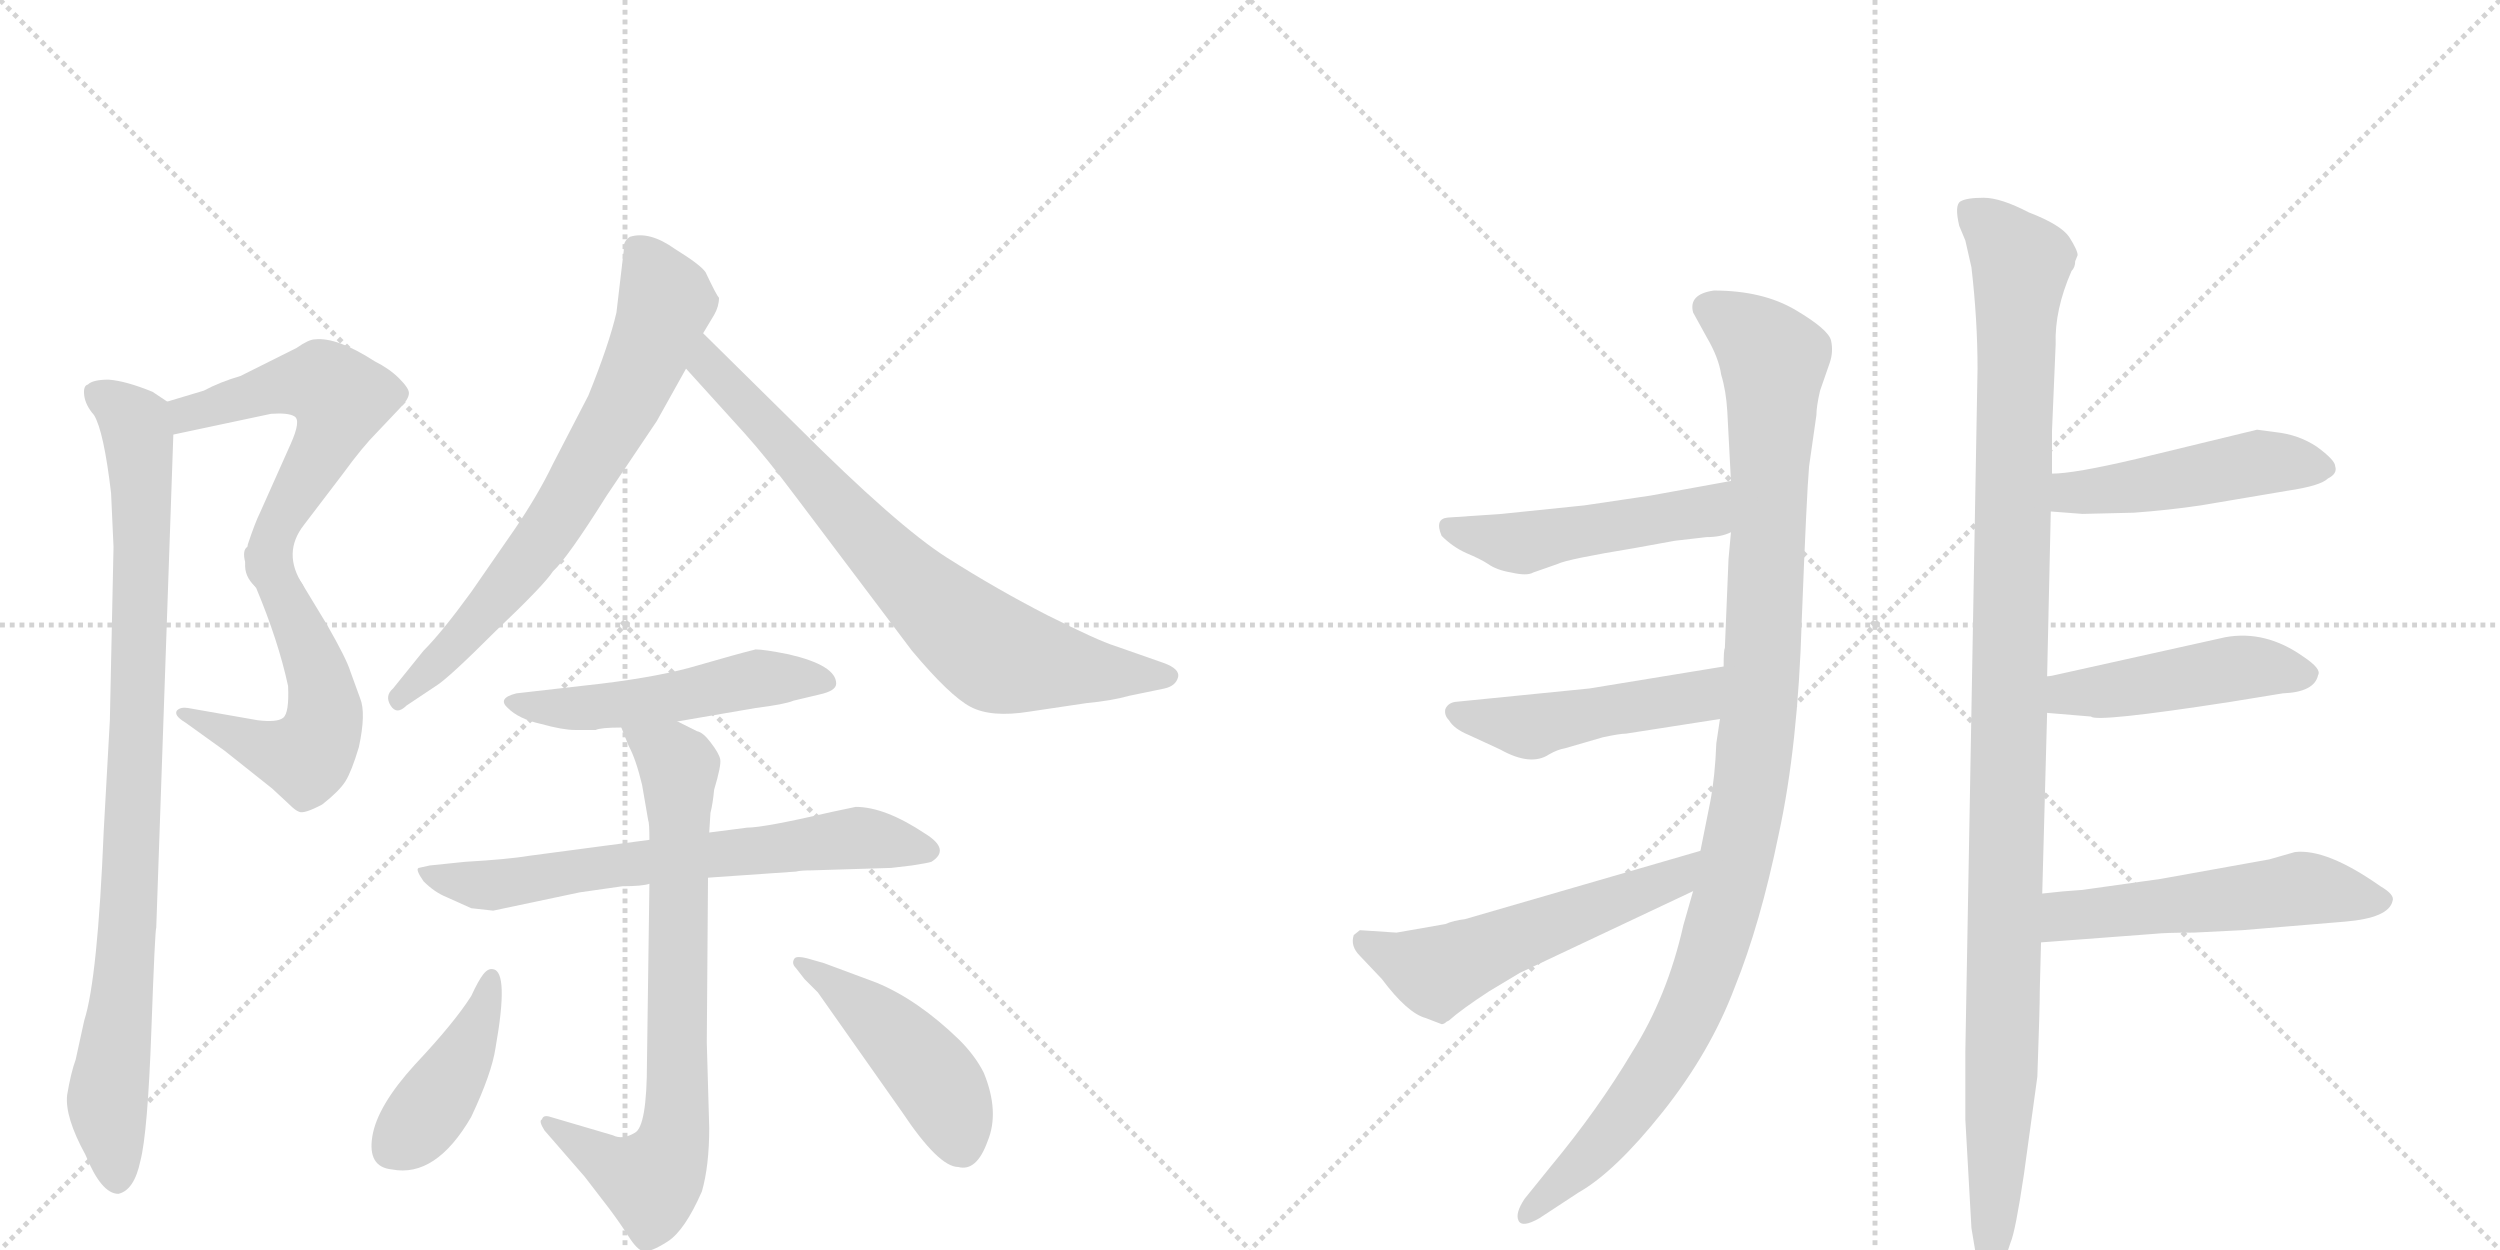 <svg version="1.1" viewBox="0 0 2048 1024" xmlns="http://www.w3.org/2000/svg">
  <g stroke="lightgray" stroke-dasharray="1,1" stroke-width="1" transform="scale(4, 4)">
    <line x1="0" y1="0" x2="256" y2="256"></line>
    <line x1="256" y1="0" x2="0" y2="256"></line>
    <line x1="128" y1="0" x2="128" y2="256"></line>
    <line x1="0" y1="128" x2="256" y2="128"></line>
    <line x1="256" y1="0" x2="512" y2="256"></line>
    <line x1="512" y1="0" x2="256" y2="256"></line>
    <line x1="384" y1="0" x2="384" y2="256"></line>
    <line x1="256" y1="128" x2="512" y2="128"></line>
  </g>
<g transform="scale(1, -1) translate(0, -850)">
   <style type="text/css">
    @keyframes keyframes0 {
      from {
       stroke: black;
       stroke-dashoffset: 568;
       stroke-width: 128;
       }
       65% {
       animation-timing-function: step-end;
       stroke: black;
       stroke-dashoffset: 0;
       stroke-width: 128;
       }
       to {
       stroke: black;
       stroke-width: 1024;
       }
       }
       #make-me-a-hanzi-animation-0 {
         animation: keyframes0 0.712s both;
         animation-delay: 0s;
         animation-timing-function: linear;
       }
    @keyframes keyframes1 {
      from {
       stroke: black;
       stroke-dashoffset: 540;
       stroke-width: 128;
       }
       64% {
       animation-timing-function: step-end;
       stroke: black;
       stroke-dashoffset: 0;
       stroke-width: 128;
       }
       to {
       stroke: black;
       stroke-width: 1024;
       }
       }
       #make-me-a-hanzi-animation-1 {
         animation: keyframes1 0.689s both;
         animation-delay: 0.712s;
         animation-timing-function: linear;
       }
    @keyframes keyframes2 {
      from {
       stroke: black;
       stroke-dashoffset: 919;
       stroke-width: 128;
       }
       75% {
       animation-timing-function: step-end;
       stroke: black;
       stroke-dashoffset: 0;
       stroke-width: 128;
       }
       to {
       stroke: black;
       stroke-width: 1024;
       }
       }
       #make-me-a-hanzi-animation-2 {
         animation: keyframes2 0.998s both;
         animation-delay: 1.402s;
         animation-timing-function: linear;
       }
    @keyframes keyframes3 {
      from {
       stroke: black;
       stroke-dashoffset: 700;
       stroke-width: 128;
       }
       69% {
       animation-timing-function: step-end;
       stroke: black;
       stroke-dashoffset: 0;
       stroke-width: 128;
       }
       to {
       stroke: black;
       stroke-width: 1024;
       }
       }
       #make-me-a-hanzi-animation-3 {
         animation: keyframes3 0.82s both;
         animation-delay: 2.4s;
         animation-timing-function: linear;
       }
    @keyframes keyframes4 {
      from {
       stroke: black;
       stroke-dashoffset: 749;
       stroke-width: 128;
       }
       71% {
       animation-timing-function: step-end;
       stroke: black;
       stroke-dashoffset: 0;
       stroke-width: 128;
       }
       to {
       stroke: black;
       stroke-width: 1024;
       }
       }
       #make-me-a-hanzi-animation-4 {
         animation: keyframes4 0.86s both;
         animation-delay: 3.219s;
         animation-timing-function: linear;
       }
    @keyframes keyframes5 {
      from {
       stroke: black;
       stroke-dashoffset: 509;
       stroke-width: 128;
       }
       62% {
       animation-timing-function: step-end;
       stroke: black;
       stroke-dashoffset: 0;
       stroke-width: 128;
       }
       to {
       stroke: black;
       stroke-width: 1024;
       }
       }
       #make-me-a-hanzi-animation-5 {
         animation: keyframes5 0.664s both;
         animation-delay: 4.079s;
         animation-timing-function: linear;
       }
    @keyframes keyframes6 {
      from {
       stroke: black;
       stroke-dashoffset: 669;
       stroke-width: 128;
       }
       69% {
       animation-timing-function: step-end;
       stroke: black;
       stroke-dashoffset: 0;
       stroke-width: 128;
       }
       to {
       stroke: black;
       stroke-width: 1024;
       }
       }
       #make-me-a-hanzi-animation-6 {
         animation: keyframes6 0.794s both;
         animation-delay: 4.743s;
         animation-timing-function: linear;
       }
    @keyframes keyframes7 {
      from {
       stroke: black;
       stroke-dashoffset: 746;
       stroke-width: 128;
       }
       71% {
       animation-timing-function: step-end;
       stroke: black;
       stroke-dashoffset: 0;
       stroke-width: 128;
       }
       to {
       stroke: black;
       stroke-width: 1024;
       }
       }
       #make-me-a-hanzi-animation-7 {
         animation: keyframes7 0.857s both;
         animation-delay: 5.537s;
         animation-timing-function: linear;
       }
    @keyframes keyframes8 {
      from {
       stroke: black;
       stroke-dashoffset: 419;
       stroke-width: 128;
       }
       58% {
       animation-timing-function: step-end;
       stroke: black;
       stroke-dashoffset: 0;
       stroke-width: 128;
       }
       to {
       stroke: black;
       stroke-width: 1024;
       }
       }
       #make-me-a-hanzi-animation-8 {
         animation: keyframes8 0.591s both;
         animation-delay: 6.395s;
         animation-timing-function: linear;
       }
    @keyframes keyframes9 {
      from {
       stroke: black;
       stroke-dashoffset: 457;
       stroke-width: 128;
       }
       60% {
       animation-timing-function: step-end;
       stroke: black;
       stroke-dashoffset: 0;
       stroke-width: 128;
       }
       to {
       stroke: black;
       stroke-width: 1024;
       }
       }
       #make-me-a-hanzi-animation-9 {
         animation: keyframes9 0.622s both;
         animation-delay: 6.986s;
         animation-timing-function: linear;
       }
    @keyframes keyframes10 {
      from {
       stroke: black;
       stroke-dashoffset: 1082;
       stroke-width: 128;
       }
       78% {
       animation-timing-function: step-end;
       stroke: black;
       stroke-dashoffset: 0;
       stroke-width: 128;
       }
       to {
       stroke: black;
       stroke-width: 1024;
       }
       }
       #make-me-a-hanzi-animation-10 {
         animation: keyframes10 1.131s both;
         animation-delay: 7.607s;
         animation-timing-function: linear;
       }
    @keyframes keyframes11 {
      from {
       stroke: black;
       stroke-dashoffset: 487;
       stroke-width: 128;
       }
       61% {
       animation-timing-function: step-end;
       stroke: black;
       stroke-dashoffset: 0;
       stroke-width: 128;
       }
       to {
       stroke: black;
       stroke-width: 1024;
       }
       }
       #make-me-a-hanzi-animation-11 {
         animation: keyframes11 0.646s both;
         animation-delay: 8.738s;
         animation-timing-function: linear;
       }
    @keyframes keyframes12 {
      from {
       stroke: black;
       stroke-dashoffset: 480;
       stroke-width: 128;
       }
       61% {
       animation-timing-function: step-end;
       stroke: black;
       stroke-dashoffset: 0;
       stroke-width: 128;
       }
       to {
       stroke: black;
       stroke-width: 1024;
       }
       }
       #make-me-a-hanzi-animation-12 {
         animation: keyframes12 0.641s both;
         animation-delay: 9.384s;
         animation-timing-function: linear;
       }
    @keyframes keyframes13 {
      from {
       stroke: black;
       stroke-dashoffset: 554;
       stroke-width: 128;
       }
       64% {
       animation-timing-function: step-end;
       stroke: black;
       stroke-dashoffset: 0;
       stroke-width: 128;
       }
       to {
       stroke: black;
       stroke-width: 1024;
       }
       }
       #make-me-a-hanzi-animation-13 {
         animation: keyframes13 0.701s both;
         animation-delay: 10.025s;
         animation-timing-function: linear;
       }
    @keyframes keyframes14 {
      from {
       stroke: black;
       stroke-dashoffset: 1141;
       stroke-width: 128;
       }
       79% {
       animation-timing-function: step-end;
       stroke: black;
       stroke-dashoffset: 0;
       stroke-width: 128;
       }
       to {
       stroke: black;
       stroke-width: 1024;
       }
       }
       #make-me-a-hanzi-animation-14 {
         animation: keyframes14 1.179s both;
         animation-delay: 10.726s;
         animation-timing-function: linear;
       }
    @keyframes keyframes15 {
      from {
       stroke: black;
       stroke-dashoffset: 478;
       stroke-width: 128;
       }
       61% {
       animation-timing-function: step-end;
       stroke: black;
       stroke-dashoffset: 0;
       stroke-width: 128;
       }
       to {
       stroke: black;
       stroke-width: 1024;
       }
       }
       #make-me-a-hanzi-animation-15 {
         animation: keyframes15 0.639s both;
         animation-delay: 11.904s;
         animation-timing-function: linear;
       }
    @keyframes keyframes16 {
      from {
       stroke: black;
       stroke-dashoffset: 465;
       stroke-width: 128;
       }
       60% {
       animation-timing-function: step-end;
       stroke: black;
       stroke-dashoffset: 0;
       stroke-width: 128;
       }
       to {
       stroke: black;
       stroke-width: 1024;
       }
       }
       #make-me-a-hanzi-animation-16 {
         animation: keyframes16 0.628s both;
         animation-delay: 12.543s;
         animation-timing-function: linear;
       }
    @keyframes keyframes17 {
      from {
       stroke: black;
       stroke-dashoffset: 535;
       stroke-width: 128;
       }
       64% {
       animation-timing-function: step-end;
       stroke: black;
       stroke-dashoffset: 0;
       stroke-width: 128;
       }
       to {
       stroke: black;
       stroke-width: 1024;
       }
       }
       #make-me-a-hanzi-animation-17 {
         animation: keyframes17 0.685s both;
         animation-delay: 13.172s;
         animation-timing-function: linear;
       }
</style>
<path d="M 203 404 L 201 389 C 197 359 262 345 248 371 Q 231 397 249 420 L 281 462 Q 297 484 309 496 L 327 515 Q 335 523 335 528 Q 335 532 327 540 Q 319 548 307 554 Q 276 574 258 572 Q 253 572 243 565 L 197 542 Q 180 537 167 530 L 137 521 C 108 512 113 488 142 494 L 222 511 Q 236 512 241 509 Q 247 506 238 486 L 213 430 Q 209 422 203 404 Z" fill="lightgray"></path> 
<path d="M 201 389 Q 201 382 210 368 Q 228 325 236 288 Q 237 266 232 262 Q 227 258 211 260 L 154 270 Q 148 271 145 268 Q 142 264 152 258 L 184 235 L 223 204 L 237 191 Q 242 186 245 185 Q 249 183 264 191 Q 278 202 283 210 Q 288 218 294 238 Q 300 266 295 278 L 287 300 Q 284 310 268 338 L 248 371 C 232 397 193 418 201 389 Z" fill="lightgray"></path> 
<path d="M 137 521 L 125 529 Q 103 538 89 539 Q 76 539 72 535 Q 68 534 69 526 Q 70 518 77 510 Q 85 497 91 446 L 93 402 L 90 260 L 85 170 Q 80 48 69 14 L 62 -18 Q 58 -29 55 -47 Q 53 -65 70 -96 Q 83 -128 97 -128 Q 110 -125 115 -101 Q 121 -78 124 6 Q 127 89 128 90 L 142 494 C 143 518 143 518 137 521 Z" fill="lightgray"></path> 
<path d="M 511 645 L 505 594 Q 499 568 482 526 L 453 470 Q 441 445 422 417 L 386 365 Q 362 332 347 317 L 322 286 Q 315 280 320 272 Q 325 264 333 272 L 357 288 Q 367 294 406 333 Q 446 371 453 382 Q 465 393 497 444 L 538 505 L 562 548 L 576 577 L 585 592 Q 589 599 589 606 Q 587 608 578 627 Q 574 633 553 646 Q 532 661 516 656 Q 510 652 511 645 Z" fill="lightgray"></path> 
<path d="M 562 548 L 610 495 Q 628 475 652 443 L 747 317 Q 778 280 795 271 Q 812 262 843 267 L 890 274 Q 911 276 925 280 L 954 286 Q 963 288 965 295 Q 967 302 953 307 L 913 321 Q 900 325 858 346 Q 817 367 776 393 Q 735 419 653 501 L 576 577 C 555 598 542 570 562 548 Z" fill="lightgray"></path> 
<path d="M 555 259 L 619 270 Q 643 273 650 276 L 671 281 Q 685 284 685 290 Q 685 305 646 314 Q 626 318 619 318 Q 603 314 572 305 Q 542 296 493 290 L 423 282 Q 407 278 416 270 Q 425 261 443 257 Q 461 252 471 252 L 488 252 Q 492 254 509 254 L 555 259 Z" fill="lightgray"></path> 
<path d="M 532 162 L 434 149 Q 416 146 381 144 L 352 141 L 343 139 Q 340 138 347 128 Q 356 119 366 115 L 386 106 L 404 104 L 475 119 L 510 124 Q 526 124 532 126 L 580 131 L 652 136 Q 656 137 665 137 L 730 139 L 747 141 Q 760 143 763 144 Q 779 154 758 167 Q 725 189 701 189 L 682 185 Q 626 172 612 172 L 581 168 L 532 162 Z" fill="lightgray"></path> 
<path d="M 509 254 L 515 239 Q 521 228 526 207 L 531 178 Q 532 176 532 162 L 532 126 L 530 -20 Q 530 -73 520 -78 Q 510 -84 502 -80 L 451 -65 Q 445 -63 444 -67 Q 441 -68 446 -76 L 479 -114 L 499 -140 Q 508 -152 515 -163 Q 522 -174 527 -175 Q 533 -176 547 -167 Q 561 -158 575 -126 Q 581 -105 581 -74 L 579 -4 L 580 131 L 581 168 L 582 184 Q 584 192 585 203 Q 591 223 590 228 Q 589 233 582 242 Q 576 250 571 251 L 555 259 C 528 272 498 282 509 254 Z" fill="lightgray"></path> 
<path d="M 404 56 Q 400 57 396 52 Q 392 47 386 34 Q 372 12 340 -22 Q 309 -56 305 -81 Q 301 -106 321 -108 Q 357 -115 386 -65 Q 403 -29 406 -8 Q 417 54 404 56 Z" fill="lightgray"></path> 
<path d="M 652 57 L 659 48 L 670 37 L 739 -61 Q 769 -106 785 -106 Q 800 -110 809 -85 Q 819 -61 806 -29 Q 799 -15 786 -2 Q 752 31 718 45 L 675 61 L 661 65 Q 653 67 651 65 Q 648 61 652 57 Z" fill="lightgray"></path> 
<path d="M 1418 414 L 1416 392 L 1413 319 Q 1412 318 1412 304 L 1409 261 L 1406 241 Q 1405 214 1401 193 L 1393 153 L 1387 120 L 1379 92 Q 1366 34 1337 -12 Q 1309 -59 1270 -106 L 1249 -132 Q 1241 -144 1244 -150 Q 1247 -156 1261 -148 L 1293 -127 Q 1323 -110 1362 -61 Q 1401 -12 1421 41 Q 1442 93 1457 166 Q 1473 239 1476 342 Q 1480 445 1482 468 L 1488 510 Q 1488 517 1491 530 L 1499 553 Q 1502 562 1500 571 Q 1498 580 1471 596 Q 1444 612 1404 612 Q 1383 609 1387 594 L 1398 574 Q 1408 557 1410 543 Q 1414 530 1415 513 L 1418 456 L 1418 414 Z" fill="lightgray"></path> 
<path d="M 1298 436 L 1230 429 L 1186 426 Q 1175 425 1181 411 Q 1190 402 1201 397 Q 1213 392 1219 388 Q 1226 383 1238 381 Q 1251 378 1256 381 L 1276 388 Q 1284 392 1339 401 L 1372 407 L 1398 410 Q 1410 410 1418 414 C 1446 424 1448 461 1418 456 L 1352 444 L 1298 436 Z" fill="lightgray"></path> 
<path d="M 1412 304 L 1302 286 L 1192 275 Q 1186 274 1184 269 Q 1183 264 1187 260 Q 1191 253 1203 248 L 1229 236 Q 1254 222 1269 232 Q 1276 236 1282 237 L 1313 246 Q 1327 249 1332 249 L 1409 261 C 1439 266 1442 309 1412 304 Z" fill="lightgray"></path> 
<path d="M 1393 153 L 1200 97 Q 1191 96 1184 93 L 1144 86 L 1114 88 L 1109 84 Q 1106 75 1114 67 L 1132 48 Q 1153 20 1168 16 L 1181 11 Q 1183 11 1185 13 L 1187 14 Q 1197 23 1220 38 L 1245 53 L 1387 120 C 1414 133 1422 161 1393 153 Z" fill="lightgray"></path> 
<path d="M 1681 497 L 1684 568 Q 1683 596 1697 628 Q 1700 631 1700 636 L 1702 641 Q 1702 645 1695 656 Q 1688 666 1662 676 Q 1639 688 1625 688 Q 1611 688 1606 685 Q 1601 682 1605 665 L 1610 653 L 1615 631 Q 1620 588 1620 548 L 1610 -12 L 1610 -67 L 1615 -156 L 1619 -180 Q 1622 -197 1631 -197 Q 1636 -200 1640 -189 L 1647 -168 Q 1651 -159 1658 -112 L 1669 -32 Q 1671 24 1671 39 L 1672 78 L 1673 118 L 1677 266 L 1677 296 L 1680 431 L 1681 462 L 1681 497 Z" fill="lightgray"></path> 
<path d="M 1680 431 L 1706 429 L 1748 430 Q 1776 432 1803 436 L 1874 448 Q 1901 452 1907 458 Q 1915 462 1913 468 Q 1913 473 1898 484 Q 1883 494 1864 496 L 1849 498 L 1750 474 Q 1699 462 1681 462 C 1651 460 1650 433 1680 431 Z" fill="lightgray"></path> 
<path d="M 1677 266 L 1713 263 Q 1717 258 1827 275 L 1870 282 Q 1896 283 1899 297 Q 1902 302 1887 312 Q 1856 334 1823 328 L 1688 298 Q 1680 296 1677 296 C 1647 291 1647 268 1677 266 Z" fill="lightgray"></path> 
<path d="M 1672 78 L 1765 85 Q 1774 86 1797 86 L 1837 88 L 1921 95 Q 1957 98 1960 112 Q 1962 117 1950 124 Q 1906 155 1880 152 L 1859 146 L 1770 130 L 1706 121 Q 1690 120 1673 118 C 1643 115 1642 76 1672 78 Z" fill="lightgray"></path> 
      <clipPath id="make-me-a-hanzi-clip-0">
      <path d="M 203 404 L 201 389 C 197 359 262 345 248 371 Q 231 397 249 420 L 281 462 Q 297 484 309 496 L 327 515 Q 335 523 335 528 Q 335 532 327 540 Q 319 548 307 554 Q 276 574 258 572 Q 253 572 243 565 L 197 542 Q 180 537 167 530 L 137 521 C 108 512 113 488 142 494 L 222 511 Q 236 512 241 509 Q 247 506 238 486 L 213 430 Q 209 422 203 404 Z" fill="lightgray"></path>
      </clipPath>
      <path clip-path="url(#make-me-a-hanzi-clip-0)" d="M 147 502 L 163 515 L 236 535 L 264 536 L 279 524 L 273 500 L 223 406 L 224 396 L 243 377 " fill="none" id="make-me-a-hanzi-animation-0" stroke-dasharray="440 880" stroke-linecap="round"></path>

      <clipPath id="make-me-a-hanzi-clip-1">
      <path d="M 201 389 Q 201 382 210 368 Q 228 325 236 288 Q 237 266 232 262 Q 227 258 211 260 L 154 270 Q 148 271 145 268 Q 142 264 152 258 L 184 235 L 223 204 L 237 191 Q 242 186 245 185 Q 249 183 264 191 Q 278 202 283 210 Q 288 218 294 238 Q 300 266 295 278 L 287 300 Q 284 310 268 338 L 248 371 C 232 397 193 418 201 389 Z" fill="lightgray"></path>
      </clipPath>
      <path clip-path="url(#make-me-a-hanzi-clip-1)" d="M 206 386 L 236 353 L 253 319 L 266 267 L 259 240 L 251 229 L 237 231 L 151 264 " fill="none" id="make-me-a-hanzi-animation-1" stroke-dasharray="412 824" stroke-linecap="round"></path>

      <clipPath id="make-me-a-hanzi-clip-2">
      <path d="M 137 521 L 125 529 Q 103 538 89 539 Q 76 539 72 535 Q 68 534 69 526 Q 70 518 77 510 Q 85 497 91 446 L 93 402 L 90 260 L 85 170 Q 80 48 69 14 L 62 -18 Q 58 -29 55 -47 Q 53 -65 70 -96 Q 83 -128 97 -128 Q 110 -125 115 -101 Q 121 -78 124 6 Q 127 89 128 90 L 142 494 C 143 518 143 518 137 521 Z" fill="lightgray"></path>
      </clipPath>
      <path clip-path="url(#make-me-a-hanzi-clip-2)" d="M 79 528 L 111 504 L 116 440 L 108 145 L 88 -55 L 96 -117 " fill="none" id="make-me-a-hanzi-animation-2" stroke-dasharray="791 1582" stroke-linecap="round"></path>

      <clipPath id="make-me-a-hanzi-clip-3">
      <path d="M 511 645 L 505 594 Q 499 568 482 526 L 453 470 Q 441 445 422 417 L 386 365 Q 362 332 347 317 L 322 286 Q 315 280 320 272 Q 325 264 333 272 L 357 288 Q 367 294 406 333 Q 446 371 453 382 Q 465 393 497 444 L 538 505 L 562 548 L 576 577 L 585 592 Q 589 599 589 606 Q 587 608 578 627 Q 574 633 553 646 Q 532 661 516 656 Q 510 652 511 645 Z" fill="lightgray"></path>
      </clipPath>
      <path clip-path="url(#make-me-a-hanzi-clip-3)" d="M 523 646 L 545 601 L 510 515 L 444 407 L 388 337 L 327 278 " fill="none" id="make-me-a-hanzi-animation-3" stroke-dasharray="572 1144" stroke-linecap="round"></path>

      <clipPath id="make-me-a-hanzi-clip-4">
      <path d="M 562 548 L 610 495 Q 628 475 652 443 L 747 317 Q 778 280 795 271 Q 812 262 843 267 L 890 274 Q 911 276 925 280 L 954 286 Q 963 288 965 295 Q 967 302 953 307 L 913 321 Q 900 325 858 346 Q 817 367 776 393 Q 735 419 653 501 L 576 577 C 555 598 542 570 562 548 Z" fill="lightgray"></path>
      </clipPath>
      <path clip-path="url(#make-me-a-hanzi-clip-4)" d="M 579 569 L 578 558 L 597 532 L 717 402 L 806 321 L 818 313 L 878 302 L 955 296 " fill="none" id="make-me-a-hanzi-animation-4" stroke-dasharray="621 1242" stroke-linecap="round"></path>

      <clipPath id="make-me-a-hanzi-clip-5">
      <path d="M 555 259 L 619 270 Q 643 273 650 276 L 671 281 Q 685 284 685 290 Q 685 305 646 314 Q 626 318 619 318 Q 603 314 572 305 Q 542 296 493 290 L 423 282 Q 407 278 416 270 Q 425 261 443 257 Q 461 252 471 252 L 488 252 Q 492 254 509 254 L 555 259 Z" fill="lightgray"></path>
      </clipPath>
      <path clip-path="url(#make-me-a-hanzi-clip-5)" d="M 426 272 L 484 270 L 620 294 L 677 292 " fill="none" id="make-me-a-hanzi-animation-5" stroke-dasharray="381 762" stroke-linecap="round"></path>

      <clipPath id="make-me-a-hanzi-clip-6">
      <path d="M 532 162 L 434 149 Q 416 146 381 144 L 352 141 L 343 139 Q 340 138 347 128 Q 356 119 366 115 L 386 106 L 404 104 L 475 119 L 510 124 Q 526 124 532 126 L 580 131 L 652 136 Q 656 137 665 137 L 730 139 L 747 141 Q 760 143 763 144 Q 779 154 758 167 Q 725 189 701 189 L 682 185 Q 626 172 612 172 L 581 168 L 532 162 Z" fill="lightgray"></path>
      </clipPath>
      <path clip-path="url(#make-me-a-hanzi-clip-6)" d="M 349 135 L 407 125 L 676 162 L 701 164 L 758 155 " fill="none" id="make-me-a-hanzi-animation-6" stroke-dasharray="541 1082" stroke-linecap="round"></path>

      <clipPath id="make-me-a-hanzi-clip-7">
      <path d="M 509 254 L 515 239 Q 521 228 526 207 L 531 178 Q 532 176 532 162 L 532 126 L 530 -20 Q 530 -73 520 -78 Q 510 -84 502 -80 L 451 -65 Q 445 -63 444 -67 Q 441 -68 446 -76 L 479 -114 L 499 -140 Q 508 -152 515 -163 Q 522 -174 527 -175 Q 533 -176 547 -167 Q 561 -158 575 -126 Q 581 -105 581 -74 L 579 -4 L 580 131 L 581 168 L 582 184 Q 584 192 585 203 Q 591 223 590 228 Q 589 233 582 242 Q 576 250 571 251 L 555 259 C 528 272 498 282 509 254 Z" fill="lightgray"></path>
      </clipPath>
      <path clip-path="url(#make-me-a-hanzi-clip-7)" d="M 517 253 L 549 231 L 556 219 L 552 -81 L 534 -117 L 511 -110 L 449 -71 " fill="none" id="make-me-a-hanzi-animation-7" stroke-dasharray="618 1236" stroke-linecap="round"></path>

      <clipPath id="make-me-a-hanzi-clip-8">
      <path d="M 404 56 Q 400 57 396 52 Q 392 47 386 34 Q 372 12 340 -22 Q 309 -56 305 -81 Q 301 -106 321 -108 Q 357 -115 386 -65 Q 403 -29 406 -8 Q 417 54 404 56 Z" fill="lightgray"></path>
      </clipPath>
      <path clip-path="url(#make-me-a-hanzi-clip-8)" d="M 402 49 L 391 6 L 371 -30 L 343 -70 L 322 -89 " fill="none" id="make-me-a-hanzi-animation-8" stroke-dasharray="291 582" stroke-linecap="round"></path>

      <clipPath id="make-me-a-hanzi-clip-9">
      <path d="M 652 57 L 659 48 L 670 37 L 739 -61 Q 769 -106 785 -106 Q 800 -110 809 -85 Q 819 -61 806 -29 Q 799 -15 786 -2 Q 752 31 718 45 L 675 61 L 661 65 Q 653 67 651 65 Q 648 61 652 57 Z" fill="lightgray"></path>
      </clipPath>
      <path clip-path="url(#make-me-a-hanzi-clip-9)" d="M 656 62 L 739 -4 L 768 -37 L 787 -84 " fill="none" id="make-me-a-hanzi-animation-9" stroke-dasharray="329 658" stroke-linecap="round"></path>

      <clipPath id="make-me-a-hanzi-clip-10">
      <path d="M 1418 414 L 1416 392 L 1413 319 Q 1412 318 1412 304 L 1409 261 L 1406 241 Q 1405 214 1401 193 L 1393 153 L 1387 120 L 1379 92 Q 1366 34 1337 -12 Q 1309 -59 1270 -106 L 1249 -132 Q 1241 -144 1244 -150 Q 1247 -156 1261 -148 L 1293 -127 Q 1323 -110 1362 -61 Q 1401 -12 1421 41 Q 1442 93 1457 166 Q 1473 239 1476 342 Q 1480 445 1482 468 L 1488 510 Q 1488 517 1491 530 L 1499 553 Q 1502 562 1500 571 Q 1498 580 1471 596 Q 1444 612 1404 612 Q 1383 609 1387 594 L 1398 574 Q 1408 557 1410 543 Q 1414 530 1415 513 L 1418 456 L 1418 414 Z" fill="lightgray"></path>
      </clipPath>
      <path clip-path="url(#make-me-a-hanzi-clip-10)" d="M 1401 598 L 1433 577 L 1453 555 L 1444 302 L 1429 178 L 1402 68 L 1377 7 L 1317 -82 L 1249 -146 " fill="none" id="make-me-a-hanzi-animation-10" stroke-dasharray="954 1908" stroke-linecap="round"></path>

      <clipPath id="make-me-a-hanzi-clip-11">
      <path d="M 1298 436 L 1230 429 L 1186 426 Q 1175 425 1181 411 Q 1190 402 1201 397 Q 1213 392 1219 388 Q 1226 383 1238 381 Q 1251 378 1256 381 L 1276 388 Q 1284 392 1339 401 L 1372 407 L 1398 410 Q 1410 410 1418 414 C 1446 424 1448 461 1418 456 L 1352 444 L 1298 436 Z" fill="lightgray"></path>
      </clipPath>
      <path clip-path="url(#make-me-a-hanzi-clip-11)" d="M 1193 415 L 1247 405 L 1397 431 L 1412 449 " fill="none" id="make-me-a-hanzi-animation-11" stroke-dasharray="359 718" stroke-linecap="round"></path>

      <clipPath id="make-me-a-hanzi-clip-12">
      <path d="M 1412 304 L 1302 286 L 1192 275 Q 1186 274 1184 269 Q 1183 264 1187 260 Q 1191 253 1203 248 L 1229 236 Q 1254 222 1269 232 Q 1276 236 1282 237 L 1313 246 Q 1327 249 1332 249 L 1409 261 C 1439 266 1442 309 1412 304 Z" fill="lightgray"></path>
      </clipPath>
      <path clip-path="url(#make-me-a-hanzi-clip-12)" d="M 1192 267 L 1254 254 L 1383 277 L 1405 297 " fill="none" id="make-me-a-hanzi-animation-12" stroke-dasharray="352 704" stroke-linecap="round"></path>

      <clipPath id="make-me-a-hanzi-clip-13">
      <path d="M 1393 153 L 1200 97 Q 1191 96 1184 93 L 1144 86 L 1114 88 L 1109 84 Q 1106 75 1114 67 L 1132 48 Q 1153 20 1168 16 L 1181 11 Q 1183 11 1185 13 L 1187 14 Q 1197 23 1220 38 L 1245 53 L 1387 120 C 1414 133 1422 161 1393 153 Z" fill="lightgray"></path>
      </clipPath>
      <path clip-path="url(#make-me-a-hanzi-clip-13)" d="M 1117 79 L 1177 54 L 1372 130 L 1386 149 " fill="none" id="make-me-a-hanzi-animation-13" stroke-dasharray="426 852" stroke-linecap="round"></path>

      <clipPath id="make-me-a-hanzi-clip-14">
      <path d="M 1681 497 L 1684 568 Q 1683 596 1697 628 Q 1700 631 1700 636 L 1702 641 Q 1702 645 1695 656 Q 1688 666 1662 676 Q 1639 688 1625 688 Q 1611 688 1606 685 Q 1601 682 1605 665 L 1610 653 L 1615 631 Q 1620 588 1620 548 L 1610 -12 L 1610 -67 L 1615 -156 L 1619 -180 Q 1622 -197 1631 -197 Q 1636 -200 1640 -189 L 1647 -168 Q 1651 -159 1658 -112 L 1669 -32 Q 1671 24 1671 39 L 1672 78 L 1673 118 L 1677 266 L 1677 296 L 1680 431 L 1681 462 L 1681 497 Z" fill="lightgray"></path>
      </clipPath>
      <path clip-path="url(#make-me-a-hanzi-clip-14)" d="M 1612 679 L 1656 634 L 1631 -188 " fill="none" id="make-me-a-hanzi-animation-14" stroke-dasharray="1013 2026" stroke-linecap="round"></path>

      <clipPath id="make-me-a-hanzi-clip-15">
      <path d="M 1680 431 L 1706 429 L 1748 430 Q 1776 432 1803 436 L 1874 448 Q 1901 452 1907 458 Q 1915 462 1913 468 Q 1913 473 1898 484 Q 1883 494 1864 496 L 1849 498 L 1750 474 Q 1699 462 1681 462 C 1651 460 1650 433 1680 431 Z" fill="lightgray"></path>
      </clipPath>
      <path clip-path="url(#make-me-a-hanzi-clip-15)" d="M 1686 454 L 1701 446 L 1853 472 L 1904 467 " fill="none" id="make-me-a-hanzi-animation-15" stroke-dasharray="350 700" stroke-linecap="round"></path>

      <clipPath id="make-me-a-hanzi-clip-16">
      <path d="M 1677 266 L 1713 263 Q 1717 258 1827 275 L 1870 282 Q 1896 283 1899 297 Q 1902 302 1887 312 Q 1856 334 1823 328 L 1688 298 Q 1680 296 1677 296 C 1647 291 1647 268 1677 266 Z" fill="lightgray"></path>
      </clipPath>
      <path clip-path="url(#make-me-a-hanzi-clip-16)" d="M 1684 274 L 1699 283 L 1841 304 L 1889 298 " fill="none" id="make-me-a-hanzi-animation-16" stroke-dasharray="337 674" stroke-linecap="round"></path>

      <clipPath id="make-me-a-hanzi-clip-17">
      <path d="M 1672 78 L 1765 85 Q 1774 86 1797 86 L 1837 88 L 1921 95 Q 1957 98 1960 112 Q 1962 117 1950 124 Q 1906 155 1880 152 L 1859 146 L 1770 130 L 1706 121 Q 1690 120 1673 118 C 1643 115 1642 76 1672 78 Z" fill="lightgray"></path>
      </clipPath>
      <path clip-path="url(#make-me-a-hanzi-clip-17)" d="M 1679 84 L 1690 98 L 1702 101 L 1883 122 L 1949 113 " fill="none" id="make-me-a-hanzi-animation-17" stroke-dasharray="407 814" stroke-linecap="round"></path>

</g>
</svg>
